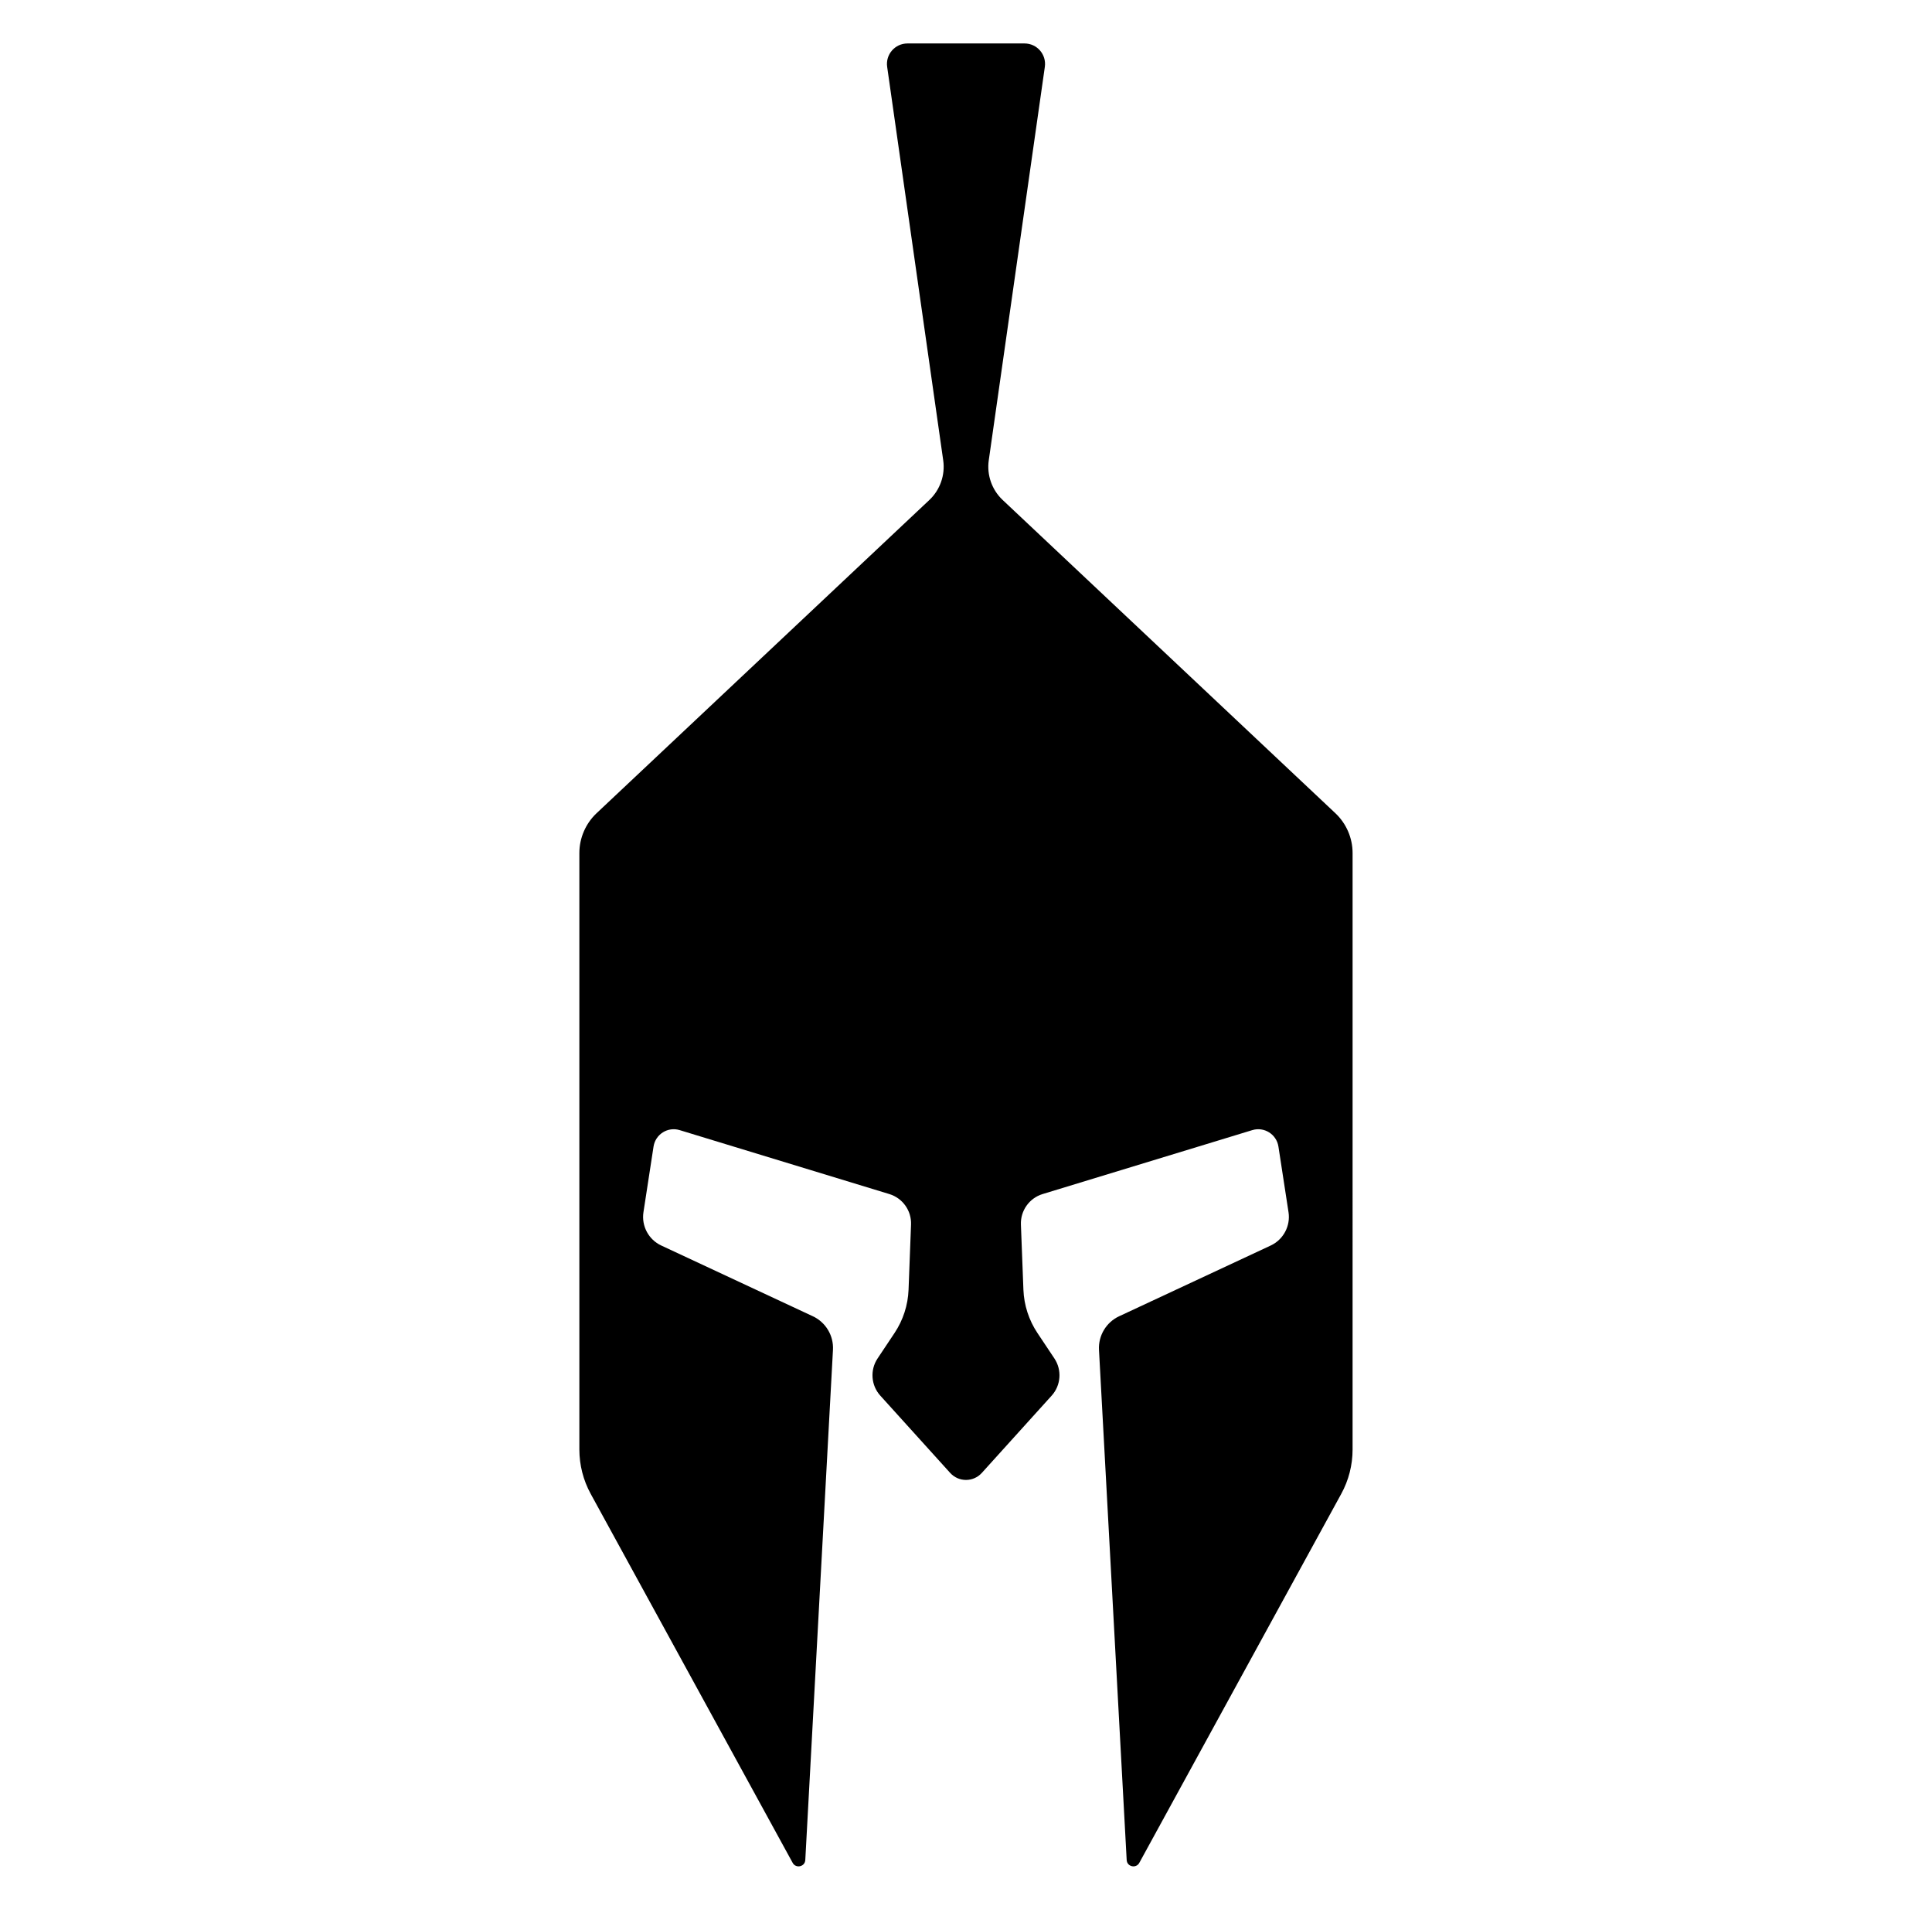 <svg xmlns="http://www.w3.org/2000/svg" xmlns:xlink="http://www.w3.org/1999/xlink" version="1.1" x="0px" y="0px" viewBox="0 0 81.813 81.585" enable-background="new 0 0 81.813 81.585" xml:space="preserve"><path fill="#000000" d="M42.458,21.167c-0.456-0.429-0.676-1.057-0.588-1.676L44.245,2.83c0.074-0.523-0.331-0.99-0.859-0.99h-2.023  H40.45h-2.023c-0.528,0-0.934,0.467-0.859,0.99l2.374,16.662c0.088,0.619-0.132,1.247-0.587,1.676L25.262,34.43  c-0.463,0.437-0.728,1.049-0.728,1.686v25.253c0,0.655,0.166,1.303,0.48,1.877l8.553,15.623c0.138,0.251,0.519,0.165,0.534-0.121  l1.172-21.6c0.033-0.602-0.306-1.166-0.852-1.421l-6.419-2.995c-0.536-0.25-0.844-0.827-0.754-1.411l0.427-2.778  c0.08-0.521,0.604-0.851,1.108-0.696l8.878,2.707c0.563,0.172,0.941,0.703,0.918,1.291l-0.105,2.759  c-0.025,0.652-0.231,1.288-0.593,1.831l-0.719,1.079c-0.326,0.488-0.278,1.139,0.116,1.574l2.958,3.271  c0.359,0.397,0.982,0.397,1.341,0l2.957-3.271c0.394-0.436,0.441-1.086,0.116-1.574l-0.719-1.079  c-0.362-0.543-0.568-1.179-0.593-1.831l-0.106-2.759c-0.022-0.588,0.355-1.119,0.918-1.291l8.879-2.707  c0.505-0.154,1.027,0.175,1.108,0.696l0.427,2.778c0.09,0.584-0.218,1.161-0.754,1.411l-6.419,2.995  c-0.546,0.255-0.885,0.819-0.853,1.421l1.173,21.6c0.015,0.286,0.396,0.372,0.534,0.121l8.552-15.623  c0.315-0.574,0.48-1.222,0.48-1.877V36.115c0-0.637-0.265-1.249-0.729-1.686L42.458,21.167z"></path></svg>
